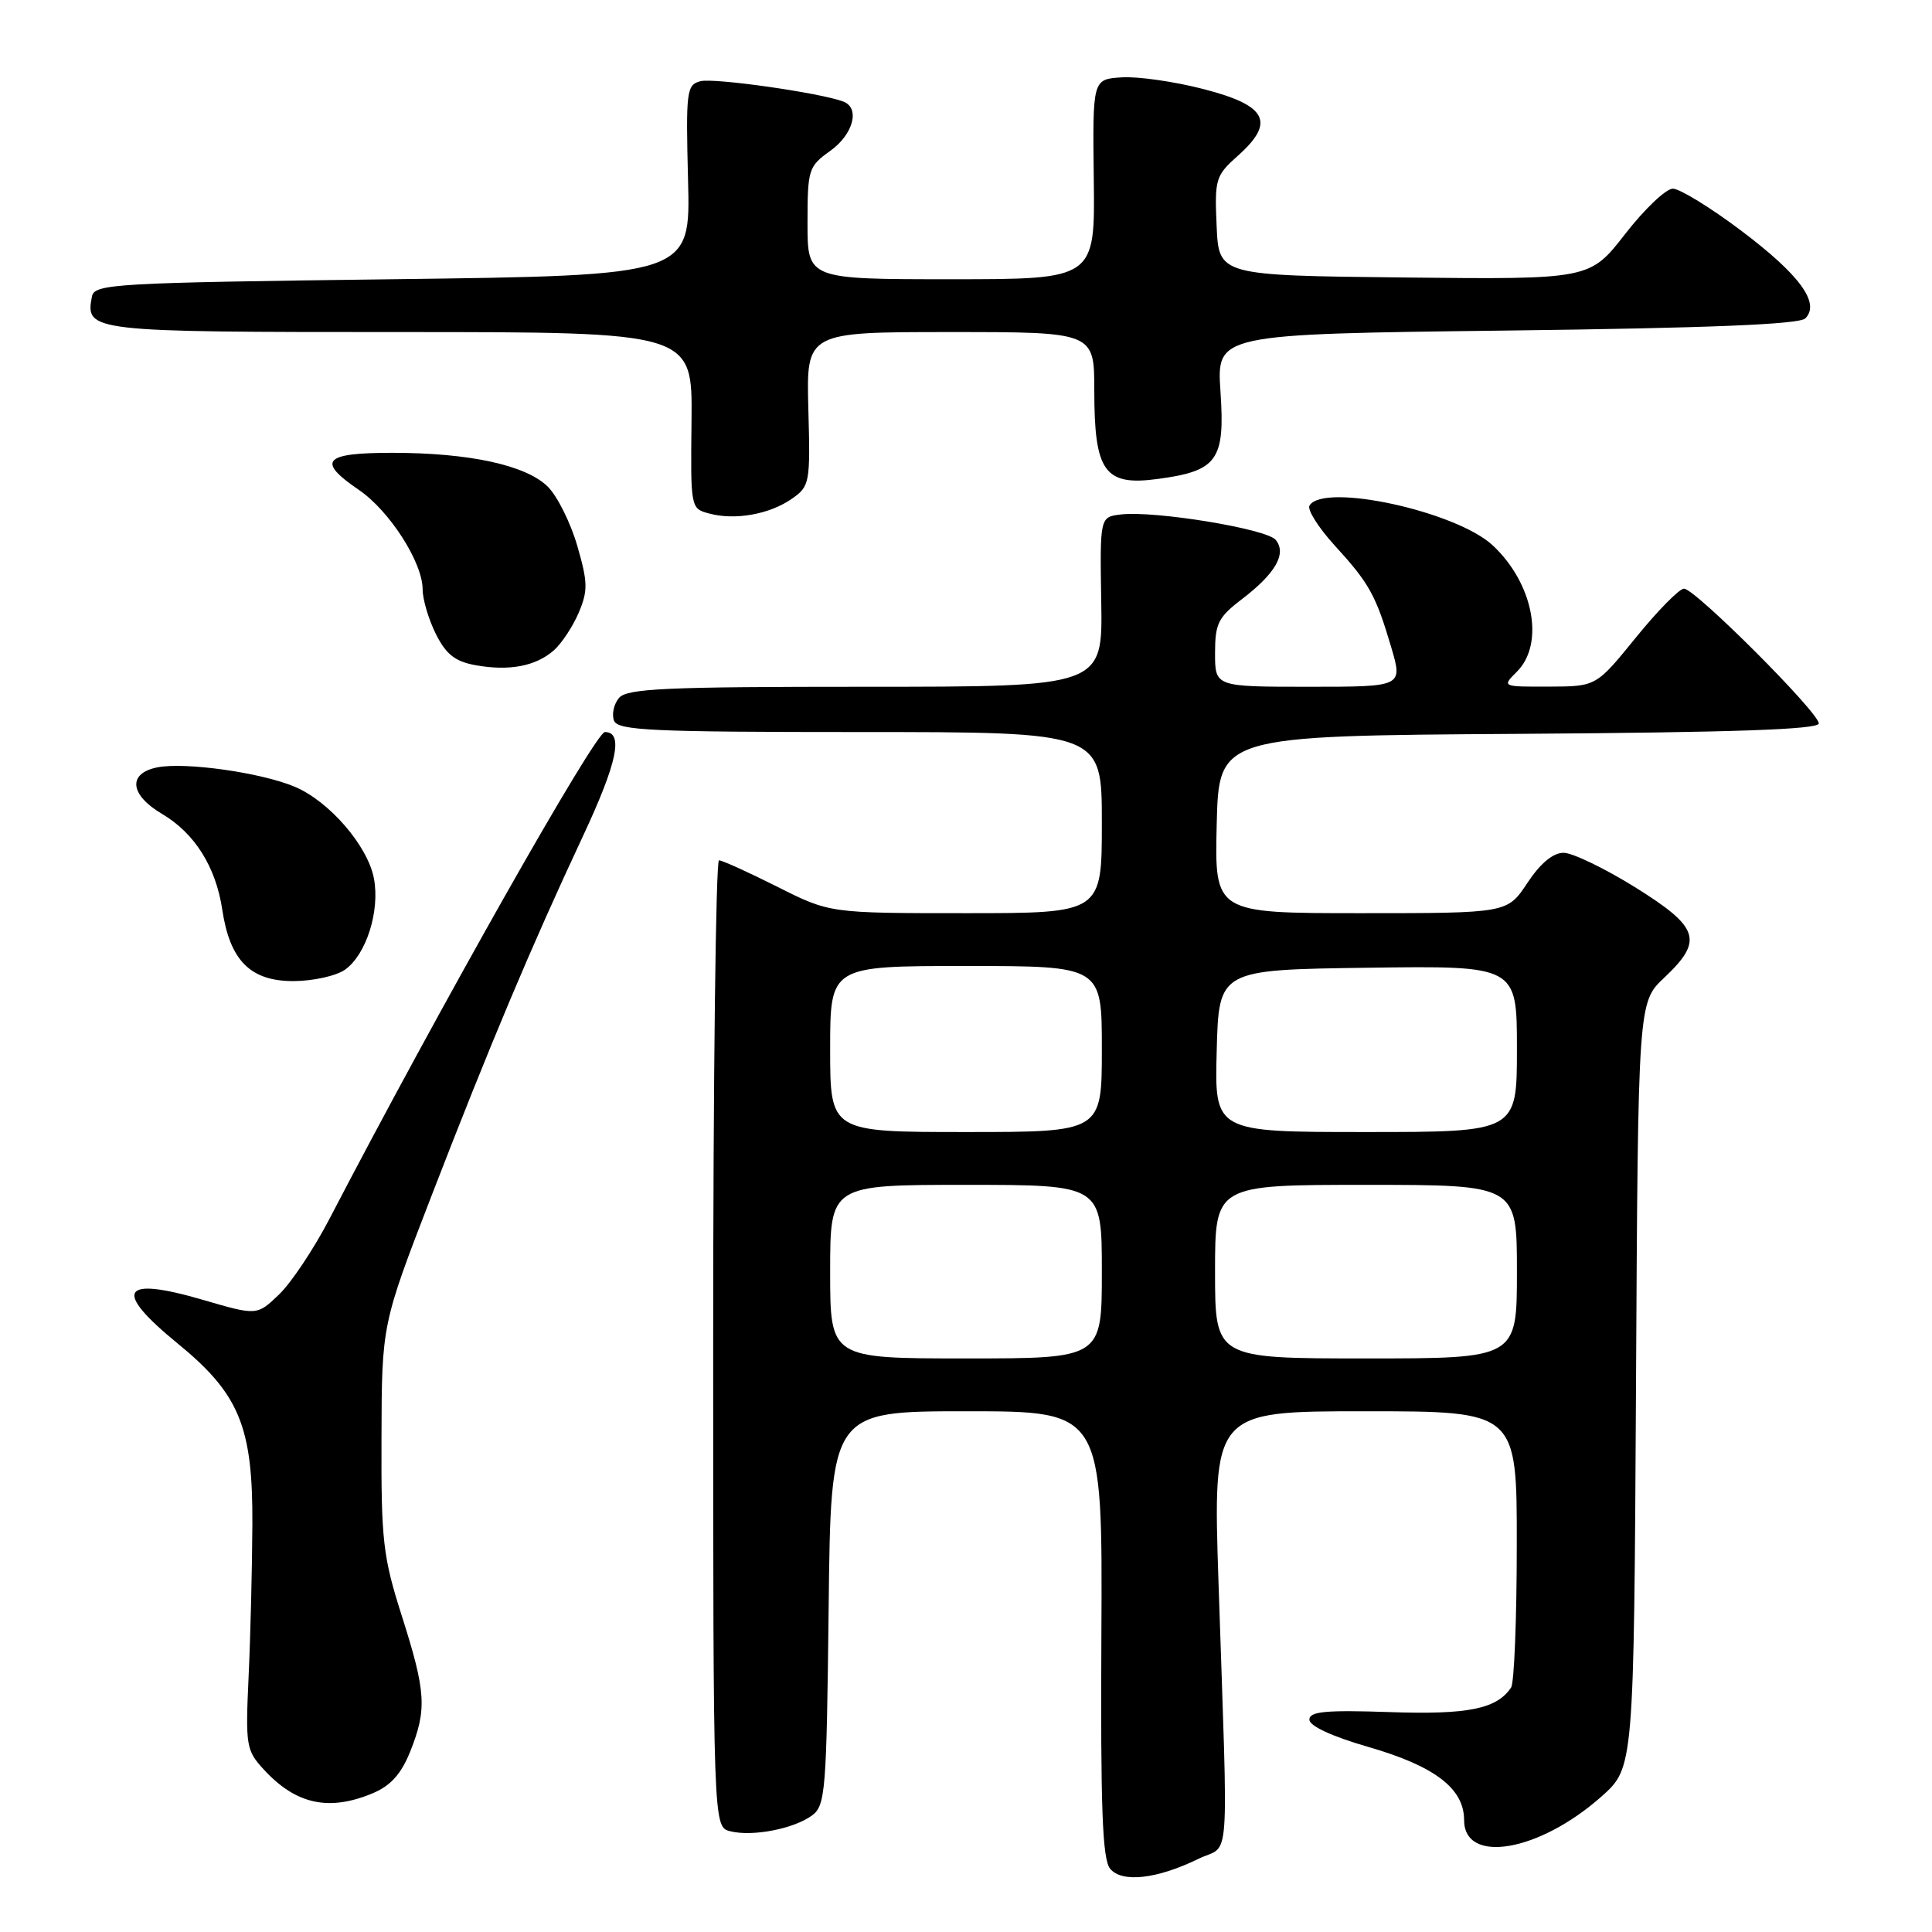 <?xml version="1.0" encoding="UTF-8" standalone="no"?>
<!DOCTYPE svg PUBLIC "-//W3C//DTD SVG 1.1//EN" "http://www.w3.org/Graphics/SVG/1.1/DTD/svg11.dtd" >
<svg xmlns="http://www.w3.org/2000/svg" xmlns:xlink="http://www.w3.org/1999/xlink" version="1.1" viewBox="0 0 256 256">
 <g >
 <path fill="currentColor"
d=" M 158.81 246.30 C 163.07 244.22 162.75 248.65 161.46 209.75 C 160.71 187.00 160.71 187.00 180.86 187.00 C 201.00 187.00 201.00 187.00 200.98 204.75 C 200.98 214.51 200.64 223.00 200.23 223.60 C 198.34 226.45 194.52 227.22 184.11 226.86 C 175.65 226.57 173.50 226.78 173.50 227.86 C 173.50 228.70 176.48 230.08 181.28 231.47 C 190.10 234.01 194.00 236.98 194.00 241.16 C 194.00 247.08 203.92 245.39 212.19 238.06 C 216.50 234.23 216.50 234.23 216.78 183.52 C 217.05 132.81 217.05 132.81 220.53 129.54 C 225.75 124.61 225.19 122.89 216.67 117.57 C 212.63 115.06 208.36 113.00 207.18 113.00 C 205.78 113.00 204.11 114.39 202.38 117.00 C 199.73 121.00 199.73 121.00 180.34 121.00 C 160.94 121.00 160.94 121.00 161.22 109.25 C 161.50 97.50 161.50 97.50 201.25 97.24 C 229.71 97.05 241.00 96.66 241.00 95.86 C 241.00 94.40 224.60 78.00 223.14 78.00 C 222.52 78.00 219.65 80.92 216.76 84.48 C 211.50 90.96 211.50 90.96 205.25 90.98 C 199.00 91.00 199.00 91.00 201.00 89.00 C 204.71 85.29 203.19 77.30 197.80 72.27 C 192.98 67.76 175.40 63.93 173.52 66.98 C 173.18 67.51 174.67 69.87 176.81 72.23 C 181.44 77.29 182.29 78.83 184.34 85.75 C 185.89 91.00 185.89 91.00 173.45 91.00 C 161.00 91.00 161.00 91.00 161.00 86.55 C 161.00 82.63 161.42 81.78 164.55 79.40 C 169.03 75.98 170.53 73.34 169.03 71.53 C 167.81 70.07 152.99 67.64 148.52 68.17 C 145.74 68.50 145.74 68.50 145.92 79.75 C 146.11 91.00 146.11 91.00 114.68 91.00 C 88.08 91.00 83.06 91.23 82.01 92.49 C 81.33 93.31 81.04 94.66 81.36 95.49 C 81.86 96.79 86.30 97.00 113.97 97.00 C 146.00 97.00 146.00 97.00 146.00 109.00 C 146.00 121.00 146.00 121.00 127.98 121.00 C 109.95 121.00 109.95 121.00 103.00 117.50 C 99.18 115.58 95.70 114.00 95.27 114.00 C 94.85 114.00 94.50 142.82 94.50 178.04 C 94.50 242.09 94.50 242.09 96.76 242.65 C 99.70 243.39 105.15 242.34 107.58 240.57 C 109.38 239.25 109.52 237.48 109.80 213.08 C 110.09 187.00 110.09 187.00 128.09 187.00 C 146.09 187.00 146.09 187.00 145.94 216.52 C 145.82 239.57 146.07 246.38 147.10 247.62 C 148.67 249.51 153.31 248.99 158.81 246.30 Z  M 49.38 237.62 C 51.76 236.62 53.15 235.08 54.35 232.10 C 56.59 226.49 56.45 224.20 53.25 214.14 C 50.74 206.26 50.50 204.17 50.55 190.50 C 50.59 175.50 50.59 175.50 57.16 158.50 C 64.90 138.47 70.37 125.48 77.24 110.80 C 81.79 101.07 82.65 97.00 80.15 97.00 C 78.88 97.00 58.15 133.64 43.60 161.61 C 41.56 165.52 38.58 169.99 36.97 171.53 C 34.05 174.33 34.05 174.33 26.83 172.22 C 16.02 169.07 14.93 170.98 23.52 178.00 C 31.72 184.70 33.51 189.04 33.44 202.00 C 33.41 207.78 33.19 216.85 32.94 222.16 C 32.52 231.37 32.61 231.94 35.00 234.52 C 39.24 239.10 43.59 240.04 49.38 237.62 Z  M 45.70 128.50 C 48.52 126.52 50.36 120.74 49.55 116.41 C 48.74 112.08 43.62 106.16 39.04 104.24 C 34.54 102.36 24.51 100.95 20.85 101.68 C 16.89 102.47 17.18 105.32 21.49 107.86 C 25.80 110.41 28.60 114.86 29.45 120.53 C 30.46 127.27 33.17 130.00 38.85 130.00 C 41.44 130.00 44.52 129.32 45.70 128.50 Z  M 73.39 86.17 C 74.43 85.25 75.91 83.00 76.69 81.17 C 77.92 78.26 77.89 77.14 76.49 72.32 C 75.61 69.28 73.86 65.77 72.61 64.51 C 69.74 61.64 62.21 60.00 51.95 60.00 C 42.87 60.00 41.91 61.07 47.56 64.92 C 51.61 67.68 56.00 74.52 56.00 78.09 C 56.00 79.41 56.79 82.08 57.75 84.00 C 59.10 86.70 60.30 87.65 63.00 88.14 C 67.48 88.95 71.00 88.28 73.39 86.17 Z  M 104.94 66.08 C 107.30 64.43 107.38 64.00 107.11 54.18 C 106.84 44.00 106.84 44.00 125.92 44.00 C 145.00 44.00 145.00 44.00 145.00 51.78 C 145.00 62.50 146.36 64.41 153.36 63.47 C 161.32 62.41 162.34 61.00 161.72 51.89 C 161.21 44.27 161.21 44.27 199.64 43.80 C 226.44 43.47 238.42 42.98 239.21 42.19 C 241.23 40.17 238.48 36.41 230.71 30.56 C 226.65 27.50 222.57 25.00 221.66 25.00 C 220.75 25.00 217.90 27.71 215.33 31.02 C 210.65 37.03 210.65 37.03 186.08 36.77 C 161.50 36.50 161.50 36.50 161.21 29.95 C 160.93 23.73 161.07 23.27 164.02 20.64 C 169.03 16.18 167.90 13.98 159.50 11.81 C 155.65 10.81 150.76 10.11 148.63 10.25 C 144.77 10.50 144.77 10.50 144.93 23.75 C 145.10 37.00 145.10 37.00 126.05 37.00 C 107.00 37.00 107.00 37.00 107.00 29.57 C 107.00 22.45 107.13 22.05 110.00 20.00 C 113.06 17.82 114.00 14.32 111.75 13.46 C 108.75 12.31 94.59 10.29 92.81 10.76 C 90.97 11.24 90.87 12.05 91.17 23.89 C 91.50 36.50 91.50 36.50 52.01 37.00 C 15.02 37.47 12.50 37.61 12.18 39.30 C 11.29 43.94 11.81 44.00 53.00 44.00 C 91.75 44.00 91.75 44.00 91.63 55.69 C 91.50 67.36 91.50 67.39 94.00 68.05 C 97.42 68.97 102.01 68.14 104.94 66.08 Z  M 110.00 168.50 C 110.00 157.00 110.00 157.00 128.00 157.00 C 146.00 157.00 146.00 157.00 146.00 168.50 C 146.00 180.00 146.00 180.00 128.00 180.00 C 110.00 180.00 110.00 180.00 110.00 168.50 Z  M 161.00 168.50 C 161.00 157.00 161.00 157.00 181.00 157.00 C 201.00 157.00 201.00 157.00 201.00 168.50 C 201.00 180.00 201.00 180.00 181.00 180.00 C 161.00 180.00 161.00 180.00 161.00 168.50 Z  M 110.00 139.00 C 110.00 128.00 110.00 128.00 128.00 128.00 C 146.00 128.00 146.00 128.00 146.00 139.00 C 146.00 150.00 146.00 150.00 128.00 150.00 C 110.00 150.00 110.00 150.00 110.00 139.00 Z  M 161.22 139.25 C 161.50 128.50 161.50 128.50 181.25 128.23 C 201.00 127.96 201.00 127.96 201.00 138.98 C 201.00 150.00 201.00 150.00 180.97 150.00 C 160.93 150.00 160.93 150.00 161.22 139.25 Z "/>
</g>
</svg>